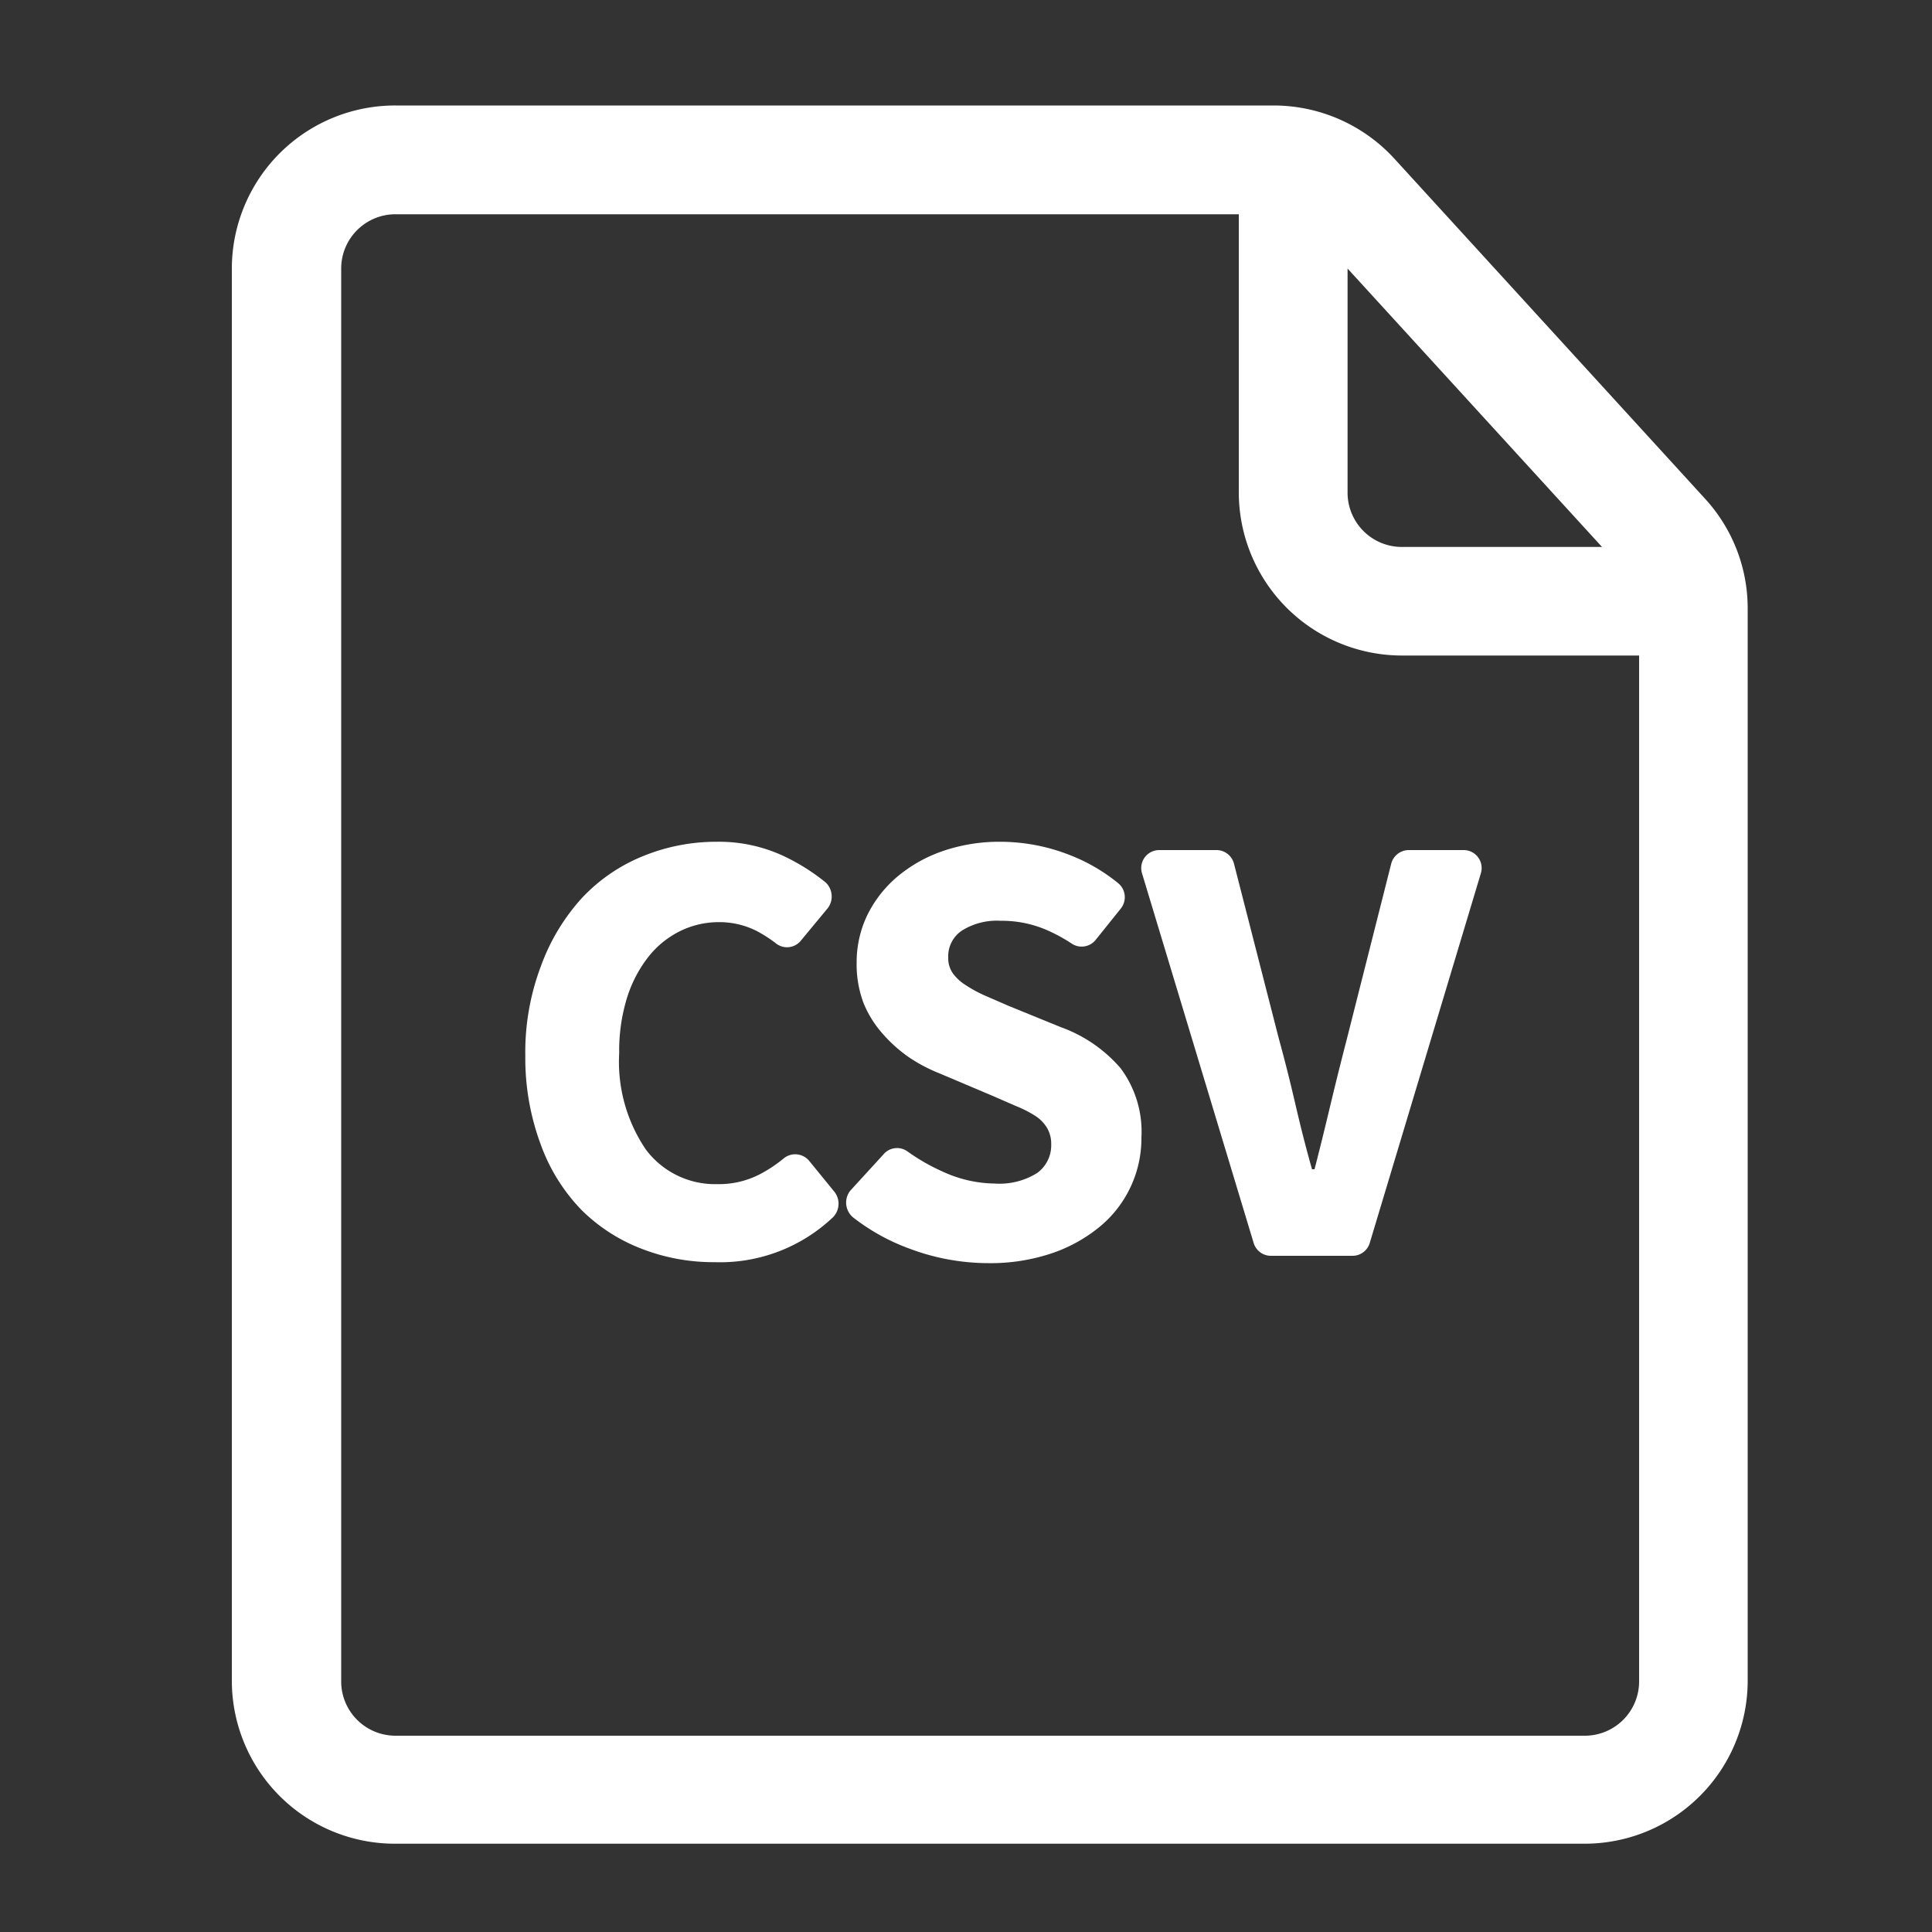 <svg height='100px' width='100px'  fill="#FFFFFF" xmlns="http://www.w3.org/2000/svg" viewBox="0 0 100 100" x="0px" y="0px"><rect x="0" y="0" width="100" height="100" fill="#333333" stroke="none"/><title>csv</title><g><path d="M41.87,60.07a.94.94,0,0,0-1.32-.1,7.2,7.2,0,0,1-1.11.75,4.59,4.59,0,0,1-2.3.57,4.47,4.47,0,0,1-3.71-1.79,8.08,8.08,0,0,1-1.38-5,9.24,9.24,0,0,1,.4-2.84,6.63,6.63,0,0,1,1.1-2.12,4.78,4.78,0,0,1,1.64-1.34,4.53,4.53,0,0,1,2-.47,4.27,4.27,0,0,1,2,.47,7,7,0,0,1,1,.65.92.92,0,0,0,1.26-.16L42.85,47a1,1,0,0,0-.12-1.33,10.71,10.71,0,0,0-2-1.28,7.89,7.89,0,0,0-3.64-.82,10,10,0,0,0-3.8.74,8.91,8.91,0,0,0-3.16,2.16A10.6,10.6,0,0,0,28,50a12.61,12.61,0,0,0-.81,4.66A12.8,12.8,0,0,0,28,59.27a9.49,9.49,0,0,0,2.11,3.37,9,9,0,0,0,3.11,2,10.26,10.26,0,0,0,3.77.69A8.49,8.49,0,0,0,43.12,63a1,1,0,0,0,.08-1.3Z"></path><path d="M54.92,53.17l-2.7-1.1L51,51.54A6.77,6.77,0,0,1,50,51a2.42,2.42,0,0,1-.68-.62,1.37,1.37,0,0,1-.24-.82,1.6,1.6,0,0,1,.72-1.4,3.41,3.41,0,0,1,2-.5,5.84,5.84,0,0,1,2.29.44,8.44,8.44,0,0,1,1.38.74.93.93,0,0,0,1.24-.19l1.3-1.62a.94.94,0,0,0-.15-1.33,9.22,9.22,0,0,0-2.43-1.42,9.85,9.85,0,0,0-3.63-.71,9,9,0,0,0-3,.48,7.42,7.42,0,0,0-2.37,1.34,6.13,6.13,0,0,0-1.55,2,5.61,5.61,0,0,0-.54,2.43,5.67,5.67,0,0,0,.35,2.08,5.48,5.48,0,0,0,1,1.61,7.4,7.4,0,0,0,1.35,1.21,8.18,8.18,0,0,0,1.57.83l2.74,1.16,1.24.54a6.09,6.09,0,0,1,1,.51,1.92,1.92,0,0,1,.61.63,1.61,1.61,0,0,1,.21.84,1.77,1.77,0,0,1-.72,1.48,3.68,3.68,0,0,1-2.21.55,6.57,6.57,0,0,1-2.69-.62,10.34,10.34,0,0,1-1.83-1.05.92.92,0,0,0-1.24.17L44,61.64A1,1,0,0,0,44.14,63a10.64,10.64,0,0,0,2.91,1.62,11.61,11.61,0,0,0,4.1.76,9.94,9.94,0,0,0,3.35-.53A7.86,7.86,0,0,0,57,63.43a5.93,5.93,0,0,0,2.08-4.56A5.49,5.49,0,0,0,58,55.29,7.36,7.36,0,0,0,54.92,53.17Z"></path><path d="M75.76,44H72.92a.94.94,0,0,0-.91.7l-2.3,9.09c-.3,1.16-.58,2.28-.84,3.37s-.53,2.2-.83,3.36h-.13c-.33-1.16-.61-2.28-.86-3.36s-.53-2.21-.85-3.37l-2.33-9.09A.94.94,0,0,0,63,44h-3a.93.93,0,0,0-.89,1.2l5.78,19.14a.93.93,0,0,0,.89.66H70a.93.93,0,0,0,.9-.67l5.75-19.13A.93.93,0,0,0,75.76,44Z"></path><path d="M88.25,25.81,72.17,8.21a8.48,8.48,0,0,0-6.23-2.75H20.48A8.45,8.45,0,0,0,12,13.9V87a8.44,8.44,0,0,0,8.44,8.43H82A8.44,8.44,0,0,0,90.46,87V31.5A8.39,8.39,0,0,0,88.25,25.81Zm-5.33,2.5H72.56a2.81,2.81,0,0,1-2.81-2.81V13.9ZM82,89.84H20.48A2.81,2.81,0,0,1,17.66,87V13.9a2.81,2.81,0,0,1,2.82-2.81H64.12V25.5a8.45,8.45,0,0,0,8.44,8.43H84.84V87A2.81,2.81,0,0,1,82,89.84Z"></path></g></svg>